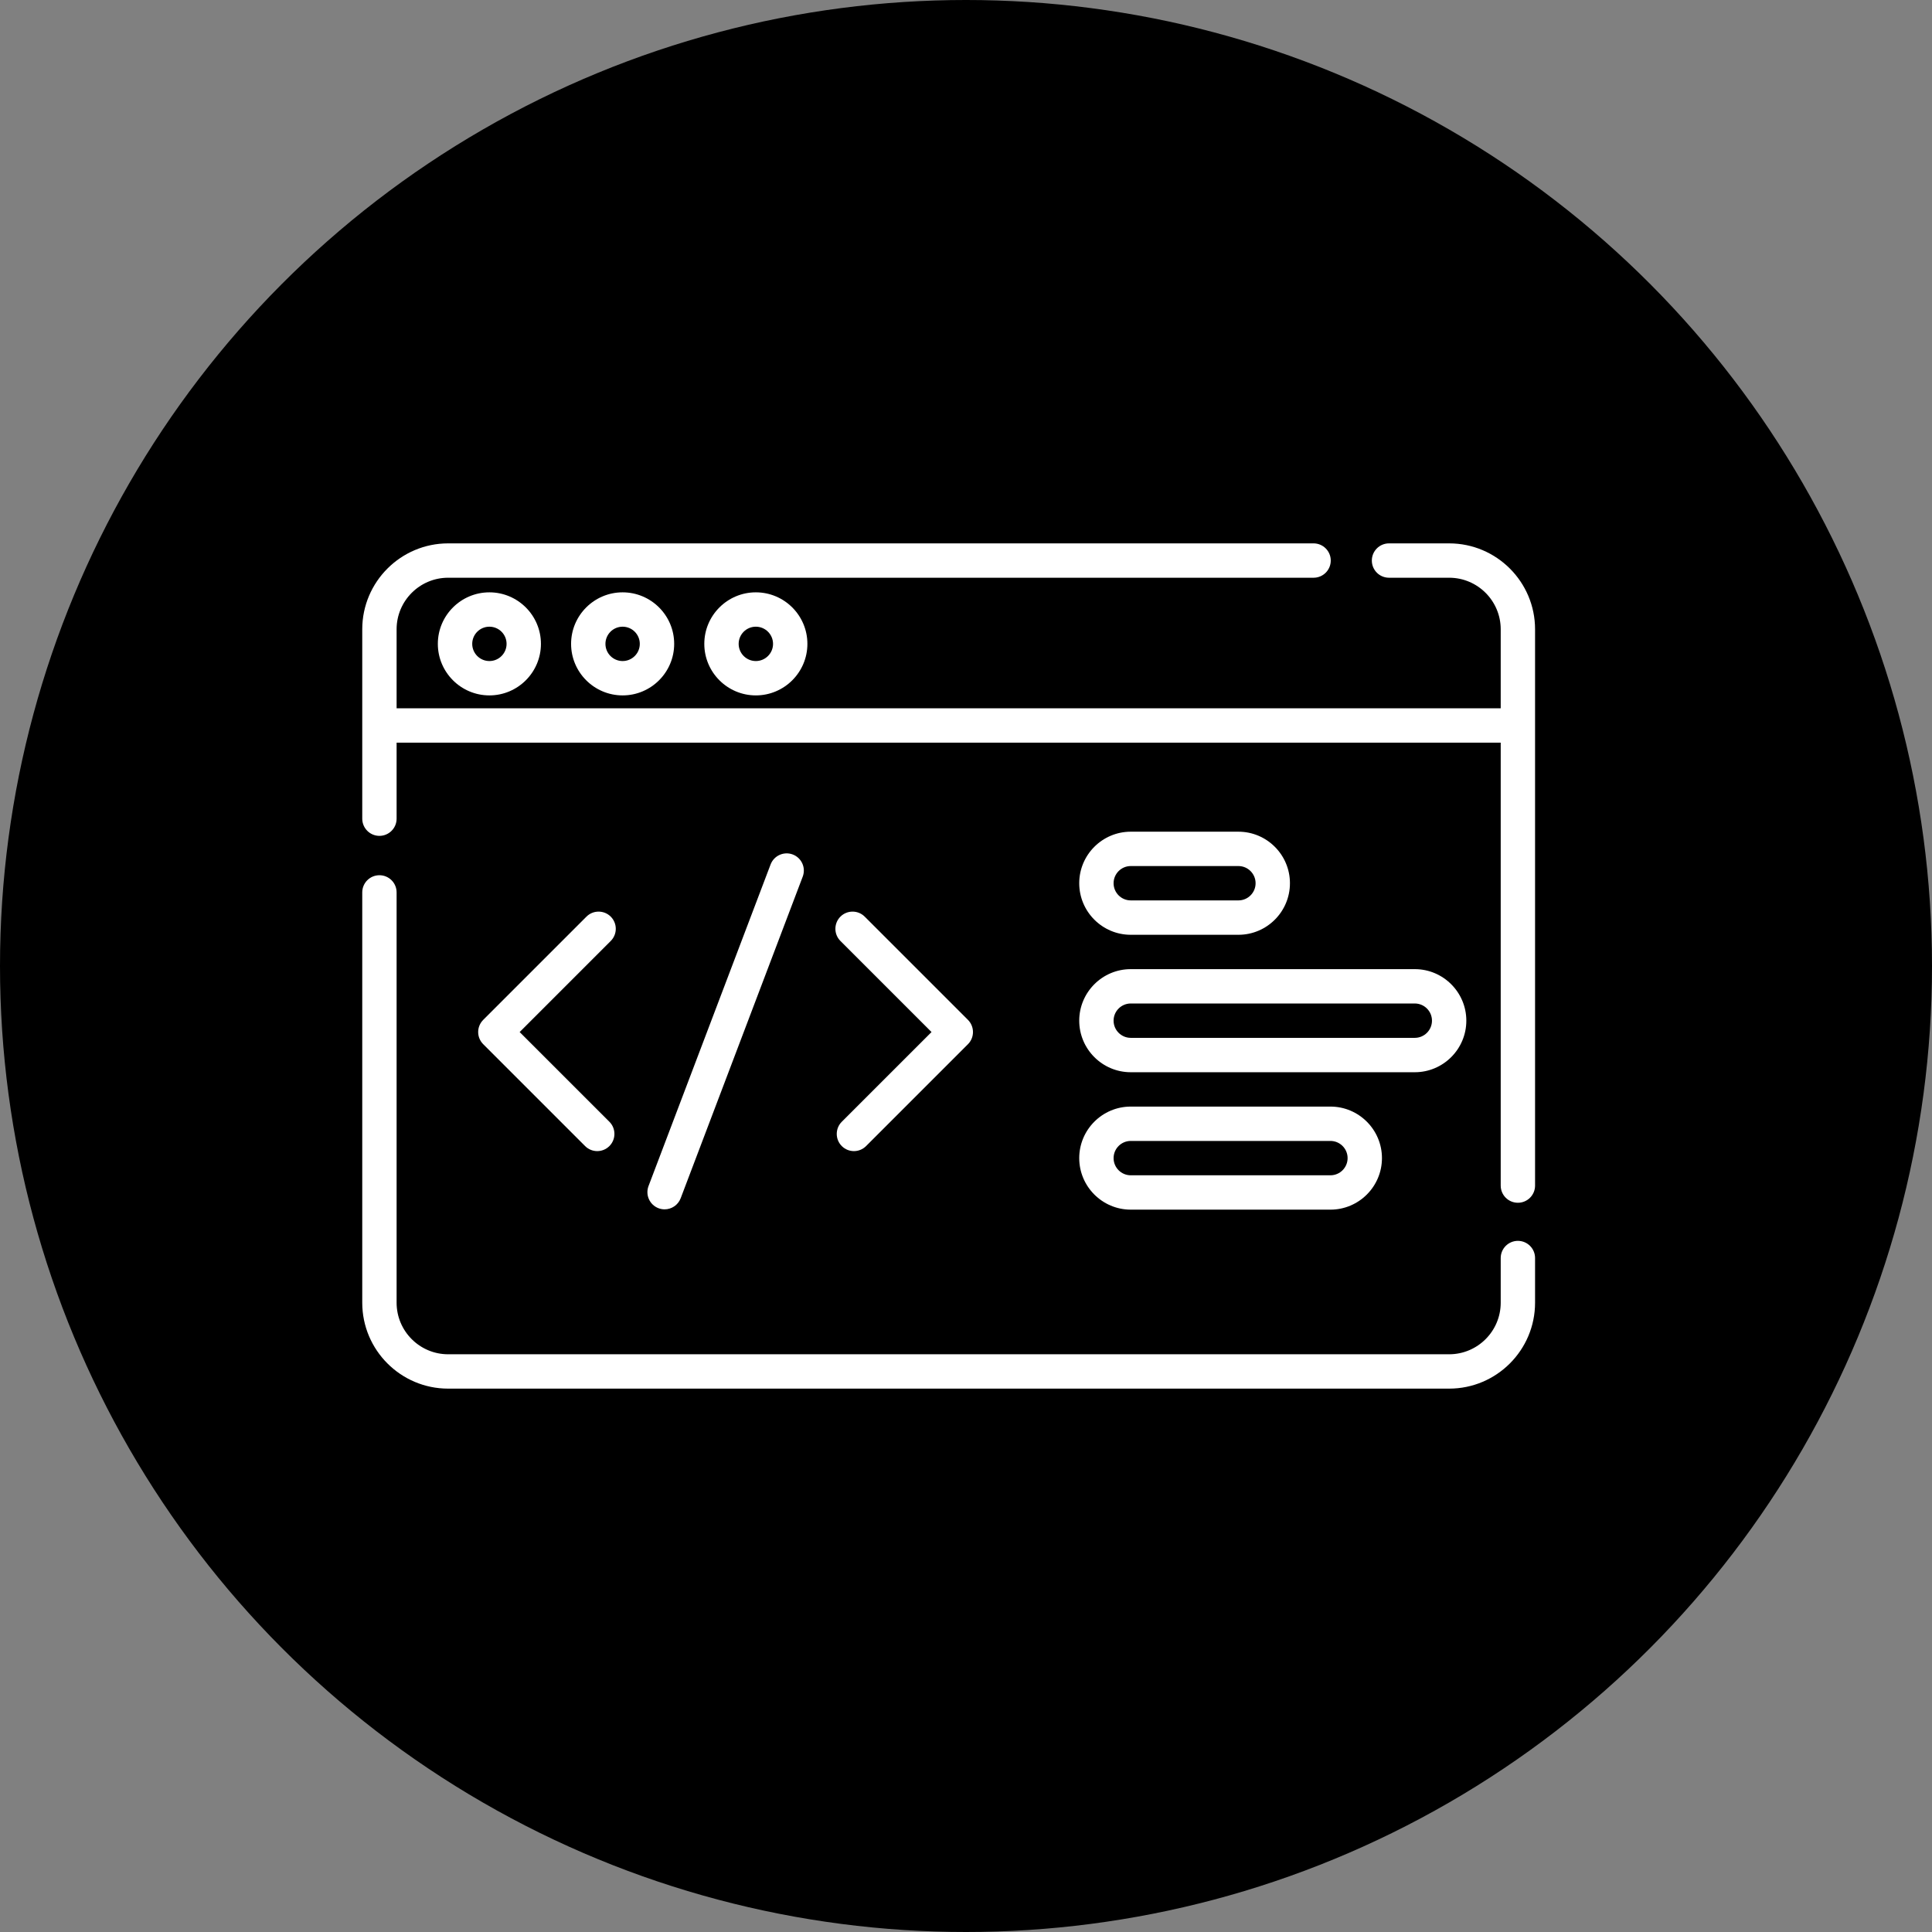 <svg width="64" height="64" viewBox="0 0 64 64" fill="none" xmlns="http://www.w3.org/2000/svg">
<rect x="0" y="0" width="64" height="64" fill="#808080" stroke="none"/>
<circle cx="32" cy="32" r="32" fill="black"/>
<path d="M48.005 18H46.013C45.698 18 45.444 18.255 45.444 18.569C45.444 18.884 45.698 19.138 46.013 19.138H48.005C48.947 19.138 49.713 19.904 49.713 20.846V23.463H13.138V20.846C13.138 19.904 13.904 19.138 14.845 19.138H43.514C43.828 19.138 44.083 18.884 44.083 18.569C44.083 18.255 43.828 18 43.514 18H14.845C13.277 18 12 19.276 12 20.846V27.119C12 27.434 12.255 27.689 12.569 27.689C12.883 27.689 13.138 27.434 13.138 27.119V24.602H49.713V39.274C49.713 39.589 49.968 39.843 50.282 39.843C50.596 39.843 50.851 39.589 50.851 39.274V20.846C50.851 19.276 49.575 18 48.005 18V18Z" fill="white"/>
<path d="M50.282 41.105C49.968 41.105 49.713 41.36 49.713 41.674V43.154C49.713 44.096 48.947 44.862 48.005 44.862H14.845C13.904 44.862 13.138 44.096 13.138 43.154V29.562C13.138 29.247 12.883 28.993 12.569 28.993C12.255 28.993 12 29.247 12 29.562V43.154C12 44.724 13.277 46 14.845 46H48.005C49.575 46 50.851 44.724 50.851 43.154V41.674C50.851 41.36 50.596 41.105 50.282 41.105Z" fill="white"/>
<path d="M20.232 30.365C20.009 30.143 19.649 30.143 19.427 30.365L16.007 33.785C15.9 33.892 15.84 34.037 15.84 34.188C15.84 34.339 15.9 34.483 16.007 34.59L19.382 37.965C19.493 38.076 19.639 38.132 19.784 38.132C19.93 38.132 20.076 38.076 20.187 37.965C20.409 37.742 20.409 37.382 20.187 37.16L17.214 34.188L20.232 31.17C20.454 30.948 20.454 30.588 20.232 30.365V30.365Z" fill="white"/>
<path d="M27.885 37.965C27.996 38.076 28.142 38.132 28.288 38.132C28.433 38.132 28.579 38.076 28.69 37.965L32.065 34.59C32.172 34.483 32.231 34.339 32.231 34.188C32.231 34.037 32.172 33.892 32.065 33.785L28.645 30.365C28.423 30.143 28.062 30.143 27.84 30.365C27.618 30.588 27.618 30.948 27.84 31.17L30.858 34.188L27.885 37.16C27.663 37.382 27.663 37.743 27.885 37.965V37.965Z" fill="white"/>
<path d="M22.015 40.061C22.245 40.061 22.461 39.921 22.548 39.694L26.591 29.04C26.703 28.746 26.555 28.418 26.262 28.306C25.968 28.195 25.639 28.342 25.527 28.636L21.483 39.29C21.372 39.584 21.52 39.912 21.814 40.024C21.88 40.049 21.948 40.061 22.015 40.061V40.061Z" fill="white"/>
<path d="M14.504 21.329C14.504 22.27 15.27 23.036 16.212 23.036C17.153 23.036 17.919 22.27 17.919 21.329C17.919 20.387 17.153 19.622 16.212 19.622C15.27 19.622 14.504 20.387 14.504 21.329V21.329ZM16.781 21.329C16.781 21.643 16.526 21.898 16.212 21.898C15.898 21.898 15.643 21.643 15.643 21.329C15.643 21.015 15.898 20.76 16.212 20.76C16.526 20.76 16.781 21.015 16.781 21.329Z" fill="white"/>
<path d="M18.918 21.329C18.918 22.27 19.684 23.036 20.625 23.036C21.567 23.036 22.333 22.27 22.333 21.329C22.333 20.387 21.567 19.622 20.625 19.622C19.684 19.622 18.918 20.387 18.918 21.329V21.329ZM21.194 21.329C21.194 21.643 20.939 21.898 20.625 21.898C20.311 21.898 20.056 21.643 20.056 21.329C20.056 21.015 20.311 20.76 20.625 20.76C20.939 20.76 21.194 21.015 21.194 21.329Z" fill="white"/>
<path d="M23.331 21.329C23.331 22.27 24.097 23.036 25.038 23.036C25.98 23.036 26.746 22.27 26.746 21.329C26.746 20.387 25.98 19.622 25.038 19.622C24.097 19.622 23.331 20.387 23.331 21.329V21.329ZM25.608 21.329C25.608 21.643 25.352 21.898 25.038 21.898C24.724 21.898 24.469 21.643 24.469 21.329C24.469 21.015 24.724 20.76 25.038 20.76C25.352 20.76 25.608 21.015 25.608 21.329Z" fill="white"/>
<path d="M37.458 30.966H41.024C41.966 30.966 42.731 30.2 42.731 29.258C42.731 28.317 41.966 27.551 41.024 27.551H37.458C36.516 27.551 35.751 28.317 35.751 29.258C35.751 30.2 36.516 30.966 37.458 30.966ZM37.458 28.689H41.024C41.338 28.689 41.593 28.945 41.593 29.258C41.593 29.572 41.338 29.827 41.024 29.827H37.458C37.144 29.827 36.889 29.572 36.889 29.258C36.889 28.945 37.144 28.689 37.458 28.689Z" fill="white"/>
<path d="M37.458 35.519H46.867C47.808 35.519 48.574 34.753 48.574 33.811C48.574 32.87 47.808 32.104 46.867 32.104H37.458C36.516 32.104 35.751 32.87 35.751 33.811C35.751 34.753 36.516 35.519 37.458 35.519ZM37.458 33.242H46.867C47.181 33.242 47.436 33.497 47.436 33.811C47.436 34.125 47.181 34.38 46.867 34.38H37.458C37.144 34.38 36.889 34.125 36.889 33.811C36.889 33.497 37.144 33.242 37.458 33.242Z" fill="white"/>
<path d="M37.458 40.071H44.072C45.013 40.071 45.779 39.305 45.779 38.364C45.779 37.423 45.013 36.657 44.072 36.657H37.458C36.516 36.657 35.751 37.423 35.751 38.364C35.751 39.305 36.516 40.071 37.458 40.071ZM37.458 37.795H44.072C44.386 37.795 44.641 38.05 44.641 38.364C44.641 38.678 44.386 38.933 44.072 38.933H37.458C37.144 38.933 36.889 38.678 36.889 38.364C36.889 38.05 37.144 37.795 37.458 37.795Z" fill="white"/>
</svg>
